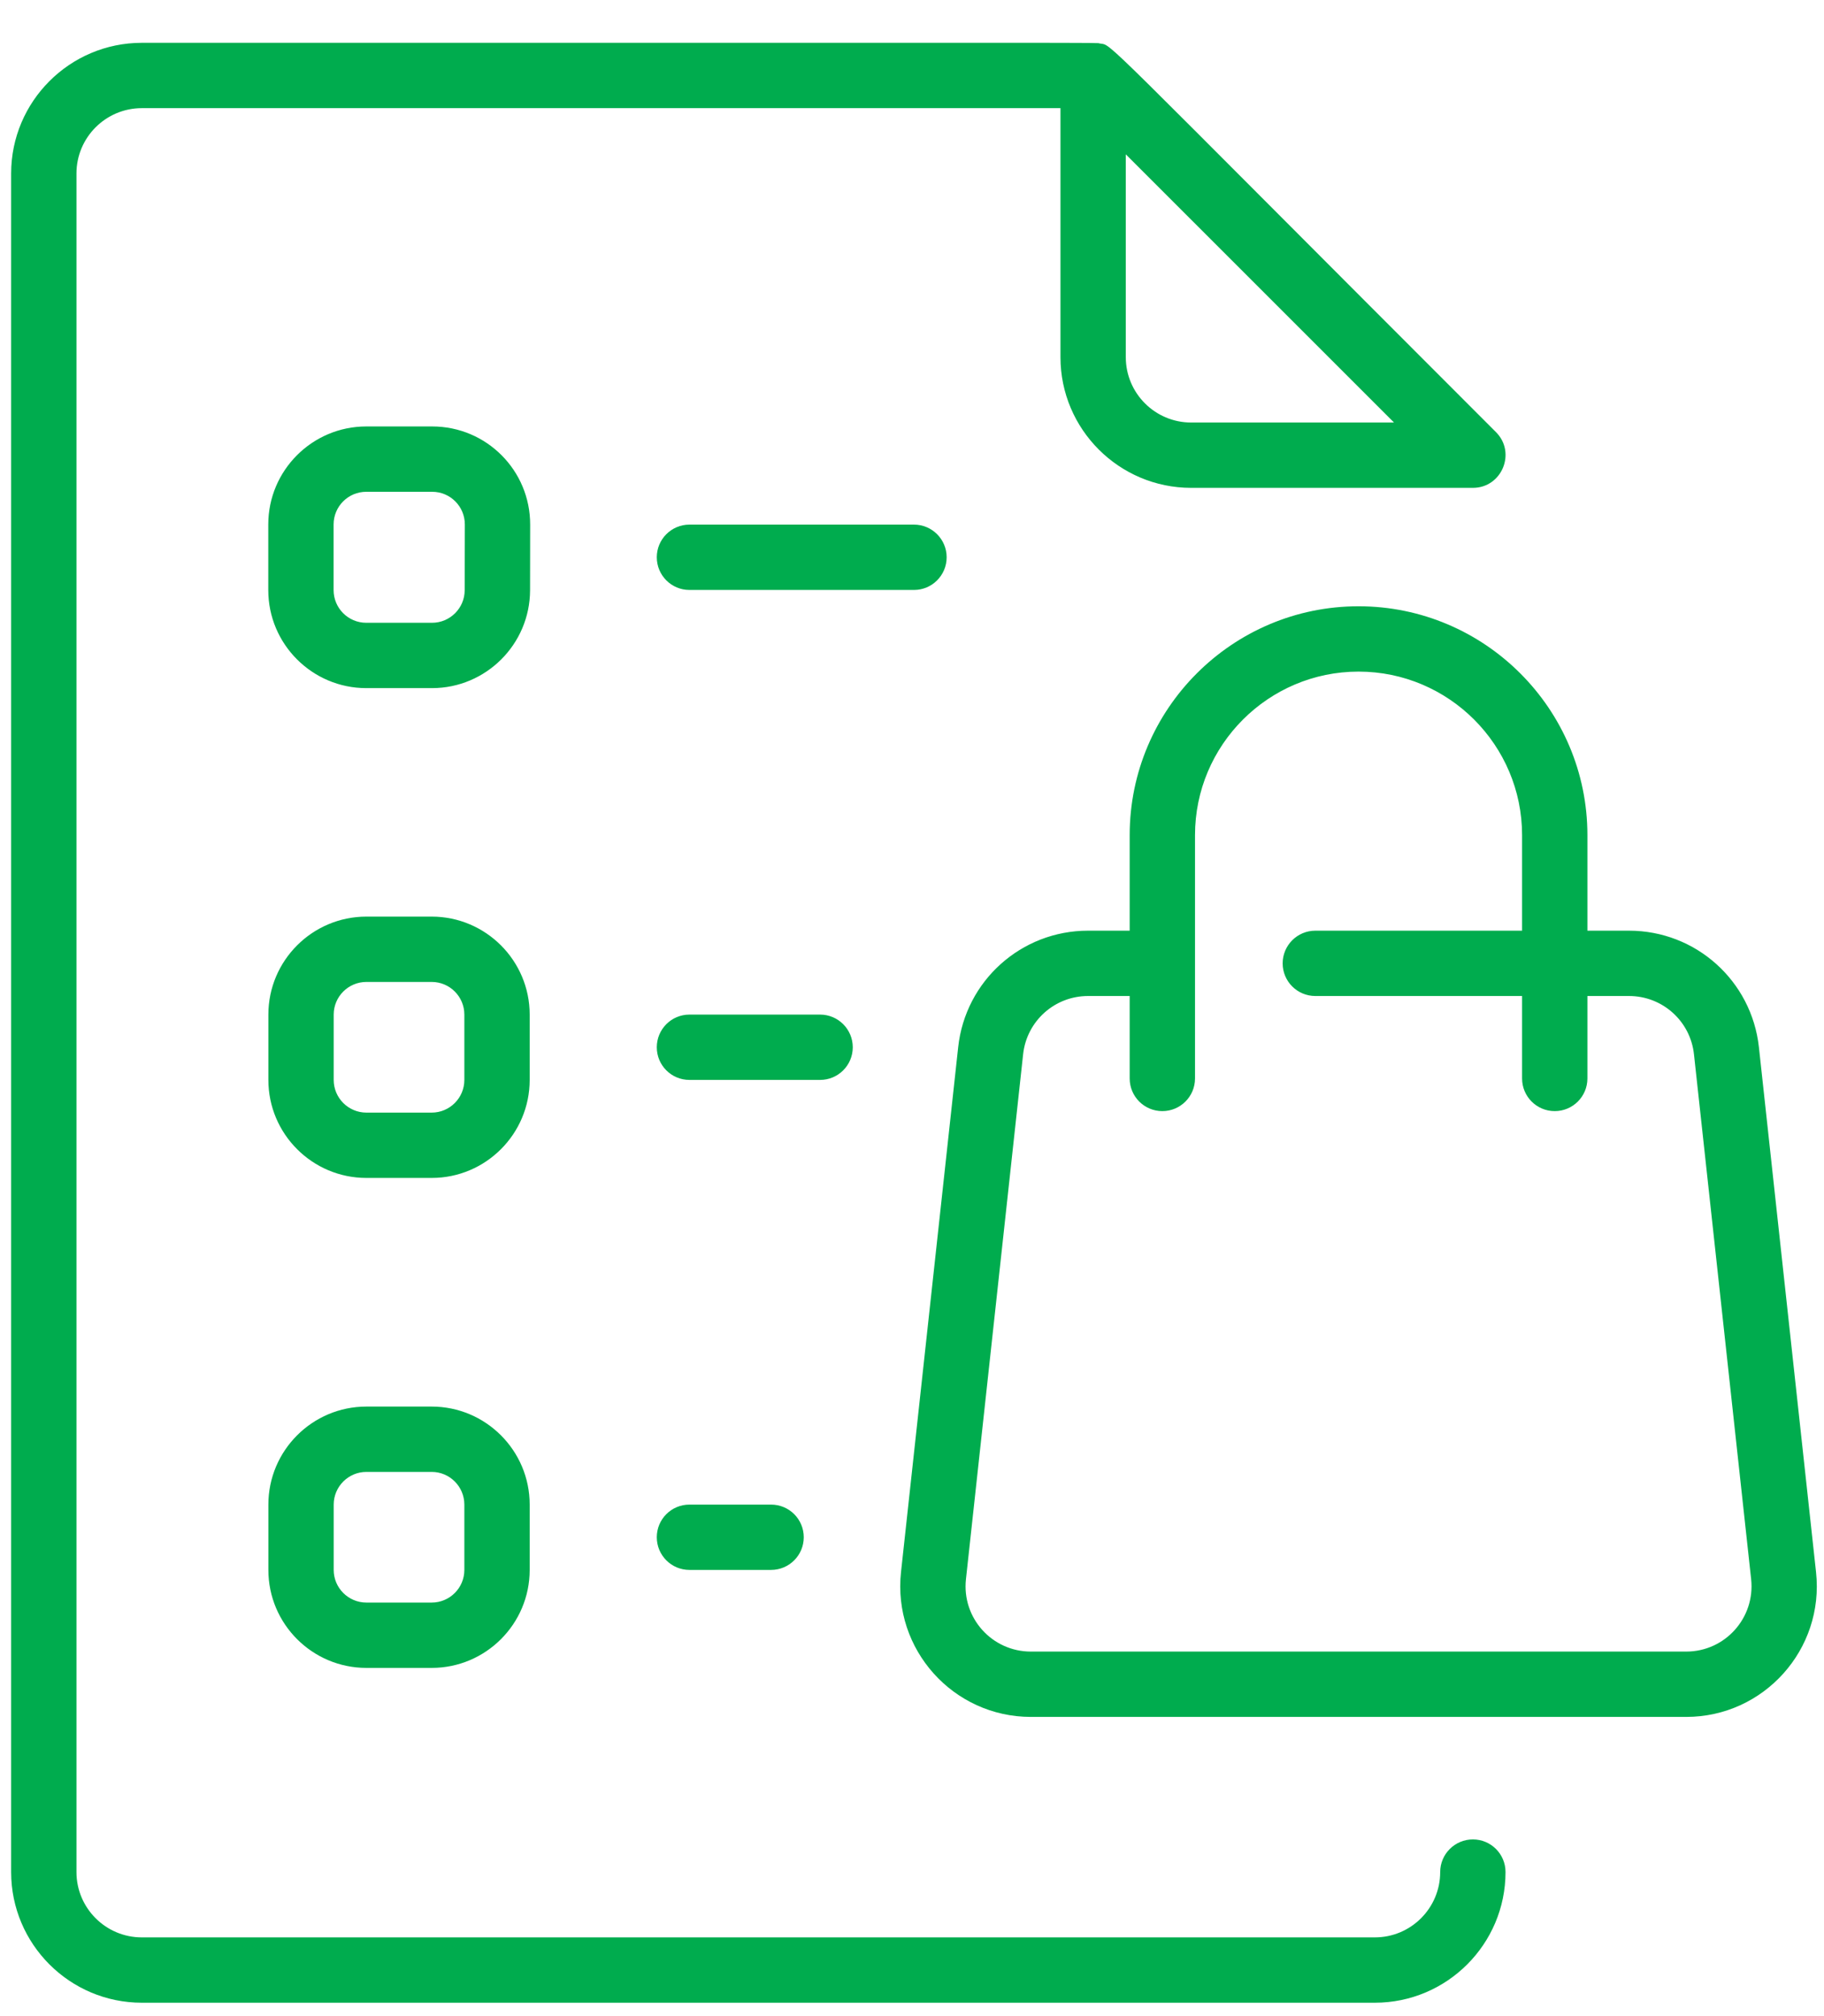 <svg width="38" height="42" viewBox="0 0 38 42" fill="none" xmlns="http://www.w3.org/2000/svg">
<path d="M37.834 32.75L36.644 21.816C36.493 20.432 35.33 19.388 33.938 19.388H33.071V17.398C33.071 14.769 30.932 12.63 28.303 12.63C25.674 12.63 23.535 14.769 23.535 17.398V19.388H22.668C21.276 19.388 20.112 20.432 19.962 21.816L18.771 32.75C18.596 34.36 19.859 35.767 21.477 35.767H35.129C36.745 35.767 38.01 34.362 37.834 32.75V32.75ZM35.129 34.406H21.477C20.665 34.406 20.036 33.704 20.124 32.898L21.315 21.963C21.39 21.271 21.972 20.749 22.668 20.749H23.535V22.467C23.535 22.843 23.84 23.147 24.215 23.147C24.591 23.147 24.896 22.843 24.896 22.467V17.398C24.896 15.52 26.424 13.991 28.303 13.991C30.181 13.991 31.71 15.52 31.71 17.398V19.388H27.403C27.027 19.388 26.722 19.693 26.722 20.069C26.722 20.445 27.027 20.749 27.403 20.749H31.71V22.467C31.71 22.843 32.015 23.147 32.39 23.147C32.766 23.147 33.071 22.843 33.071 22.467V20.749H33.938C34.634 20.749 35.216 21.271 35.291 21.963L36.482 32.898C36.569 33.705 35.939 34.406 35.129 34.406ZM30.685 38.319C30.309 38.319 30.004 38.624 30.004 38.999C30.004 39.75 29.394 40.36 28.643 40.36H2.954C2.204 40.36 1.593 39.75 1.593 38.999V3.614C1.593 2.863 2.204 2.253 2.954 2.253H22.093V7.441C22.093 8.942 23.314 10.163 24.815 10.163H30.685C31.29 10.163 31.593 9.429 31.166 9.002C22.647 0.483 23.198 0.963 22.907 0.905C22.813 0.886 23.897 0.892 2.954 0.892C1.453 0.892 0.232 2.113 0.232 3.614V38.999C0.232 40.5 1.453 41.721 2.954 41.721H28.643C30.144 41.721 31.365 40.5 31.365 38.999C31.365 38.623 31.061 38.319 30.685 38.319ZM24.815 8.802C24.065 8.802 23.454 8.192 23.454 7.441V3.215L29.042 8.802H24.815ZM11.045 10.929C11.047 9.799 10.134 8.884 9.004 8.884H7.63C6.505 8.884 5.589 9.8 5.589 10.925V12.293C5.589 13.419 6.505 14.335 7.63 14.335H9.001C10.124 14.335 11.04 13.421 11.043 12.297L11.045 10.929ZM9.681 12.295C9.681 12.669 9.375 12.974 9.001 12.974H7.63C7.255 12.974 6.95 12.669 6.95 12.293V10.925C6.95 10.55 7.255 10.245 7.63 10.245H9.004C9.38 10.245 9.685 10.55 9.684 10.927L9.681 12.295ZM11.035 21.136C11.035 20.011 10.119 19.095 8.994 19.095H7.633C6.507 19.095 5.591 20.011 5.591 21.136V22.497C5.591 23.623 6.507 24.539 7.633 24.539H8.994C10.119 24.539 11.035 23.623 11.035 22.497V21.136ZM9.674 22.497C9.674 22.873 9.369 23.178 8.994 23.178H7.633C7.258 23.178 6.952 22.873 6.952 22.497V21.136C6.952 20.761 7.258 20.456 7.633 20.456H8.994C9.369 20.456 9.674 20.761 9.674 21.136V22.497ZM8.994 29.302H7.633C6.507 29.302 5.591 30.218 5.591 31.344V32.705C5.591 33.831 6.507 34.746 7.633 34.746H8.994C10.119 34.746 11.035 33.831 11.035 32.705V31.344C11.035 30.218 10.119 29.302 8.994 29.302ZM9.674 32.705C9.674 33.08 9.369 33.385 8.994 33.385H7.633C7.258 33.385 6.952 33.08 6.952 32.705V31.344C6.952 30.969 7.258 30.663 7.633 30.663H8.994C9.369 30.663 9.674 30.969 9.674 31.344V32.705ZM19.042 12.29H14.363C13.987 12.29 13.683 11.985 13.683 11.609C13.683 11.234 13.987 10.929 14.363 10.929H19.042C19.417 10.929 19.722 11.234 19.722 11.609C19.722 11.985 19.417 12.29 19.042 12.29ZM17.085 22.497H14.363C13.987 22.497 13.683 22.193 13.683 21.817C13.683 21.441 13.987 21.136 14.363 21.136H17.085C17.461 21.136 17.766 21.441 17.766 21.817C17.766 22.193 17.461 22.497 17.085 22.497ZM16.064 31.344C16.44 31.344 16.745 31.648 16.745 32.024C16.745 32.4 16.44 32.705 16.064 32.705H14.363C13.987 32.705 13.683 32.4 13.683 32.024C13.683 31.648 13.987 31.344 14.363 31.344H16.064Z" fill="#00AC4E"/>
</svg>
